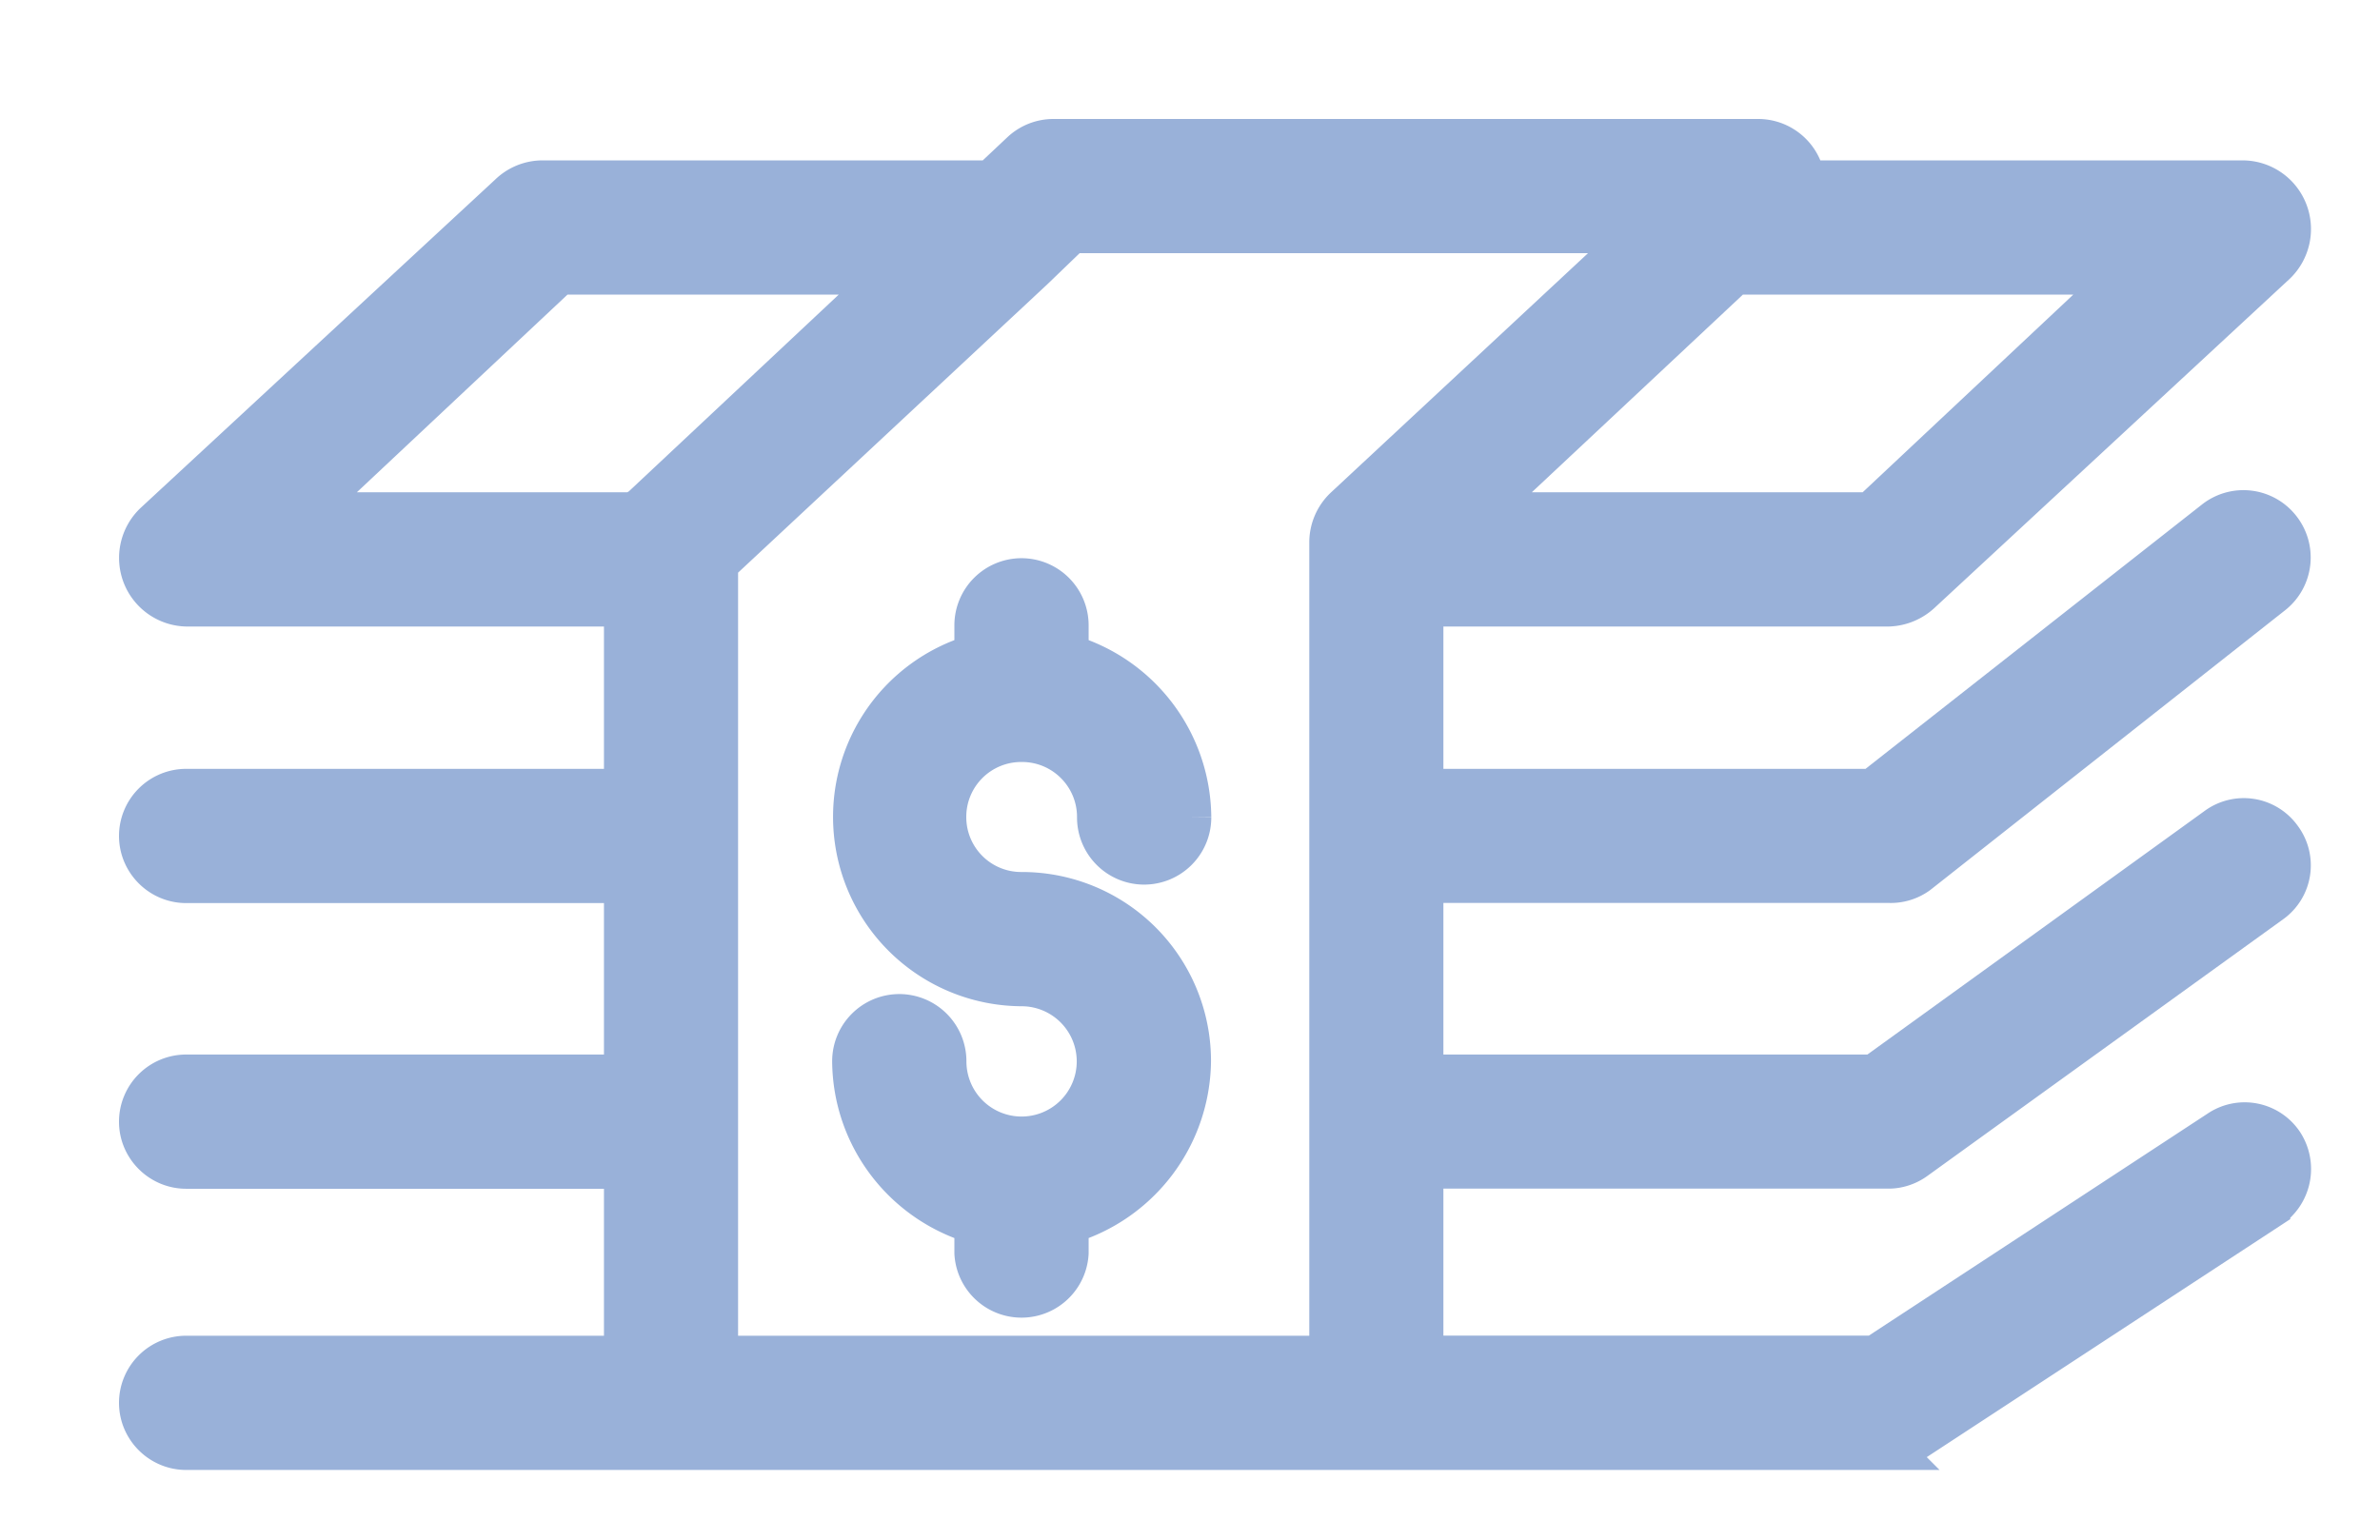 <svg width="17" height="11" fill="none" xmlns="http://www.w3.org/2000/svg"><path d="M16.305 8.172a.325.325 0 0 0-.455-.09l-2.456 1.61H10.16v-1.35h3.332c.07 0 .139-.026.191-.065l2.536-1.83a.324.324 0 0 0 .072-.459.324.324 0 0 0-.457-.072l-2.447 1.768H10.16V6.301h3.332a.326.326 0 0 0 .205-.062l2.535-1.999a.33.33 0 0 0 .05-.464.329.329 0 0 0-.458-.056l-2.447 1.923H10.16V4.326h3.332a.35.35 0 0 0 .224-.093l2.536-2.35a.342.342 0 0 0 .082-.37.339.339 0 0 0-.306-.217h-3.141c-.004 0-.01-.059-.02-.085A.332.332 0 0 0 12.56 1H7.523a.331.331 0 0 0-.224.089l-.22.207H3.864a.338.338 0 0 0-.224.096L1.105 3.74a.342.342 0 0 0-.082.368.34.34 0 0 0 .306.218h3.135v1.317H1.329A.33.33 0 0 0 1 5.972c0 .181.148.33.33.33h3.134v1.382H1.329a.33.33 0 0 0-.329.33c0 .18.148.329.33.329h3.134v1.35H1.329a.33.33 0 0 0-.329.329c0 .181.148.33.33.33h12.162a.325.325 0 0 0 .182-.063l2.535-1.66a.333.333 0 0 0 .096-.457zM12.39 1.955h2.798l-1.824 1.712h-2.802l1.814-1.699c.004 0 .007-.013.014-.013zM4.556 3.667H2.17l1.824-1.712H6.37L4.573 3.64c-.007.003-.01-.007-.017.026zm4.946.214v5.812h-4.38V4.026l2.256-2.104.273-.263h4.073L9.607 3.63a.34.34 0 0 0-.105.25z" fill="#99B1D9" stroke="#99B1D9" stroke-width=".3"/><path d="M7.292 5.294H7.3c.3 0 .543.243.543.543a.33.33 0 0 0 .326.333.33.33 0 0 0 .333-.326v-.007a1.216 1.216 0 0 0-.876-1.156v-.214a.33.33 0 0 0-.33-.329.33.33 0 0 0-.329.33v.213a1.203 1.203 0 0 0 .33 2.358.544.544 0 1 1-.544.543.33.33 0 0 0-.329-.33.33.33 0 0 0-.33.33c.004.537.36 1.004.873 1.156v.214a.33.33 0 0 0 .659 0v-.214A1.22 1.22 0 0 0 8.5 7.582 1.2 1.2 0 0 0 7.299 6.38a.542.542 0 0 1-.547-.54.542.542 0 0 1 .54-.546z" fill="#99B1D9" stroke="#99B1D9" stroke-width=".3"/></svg>